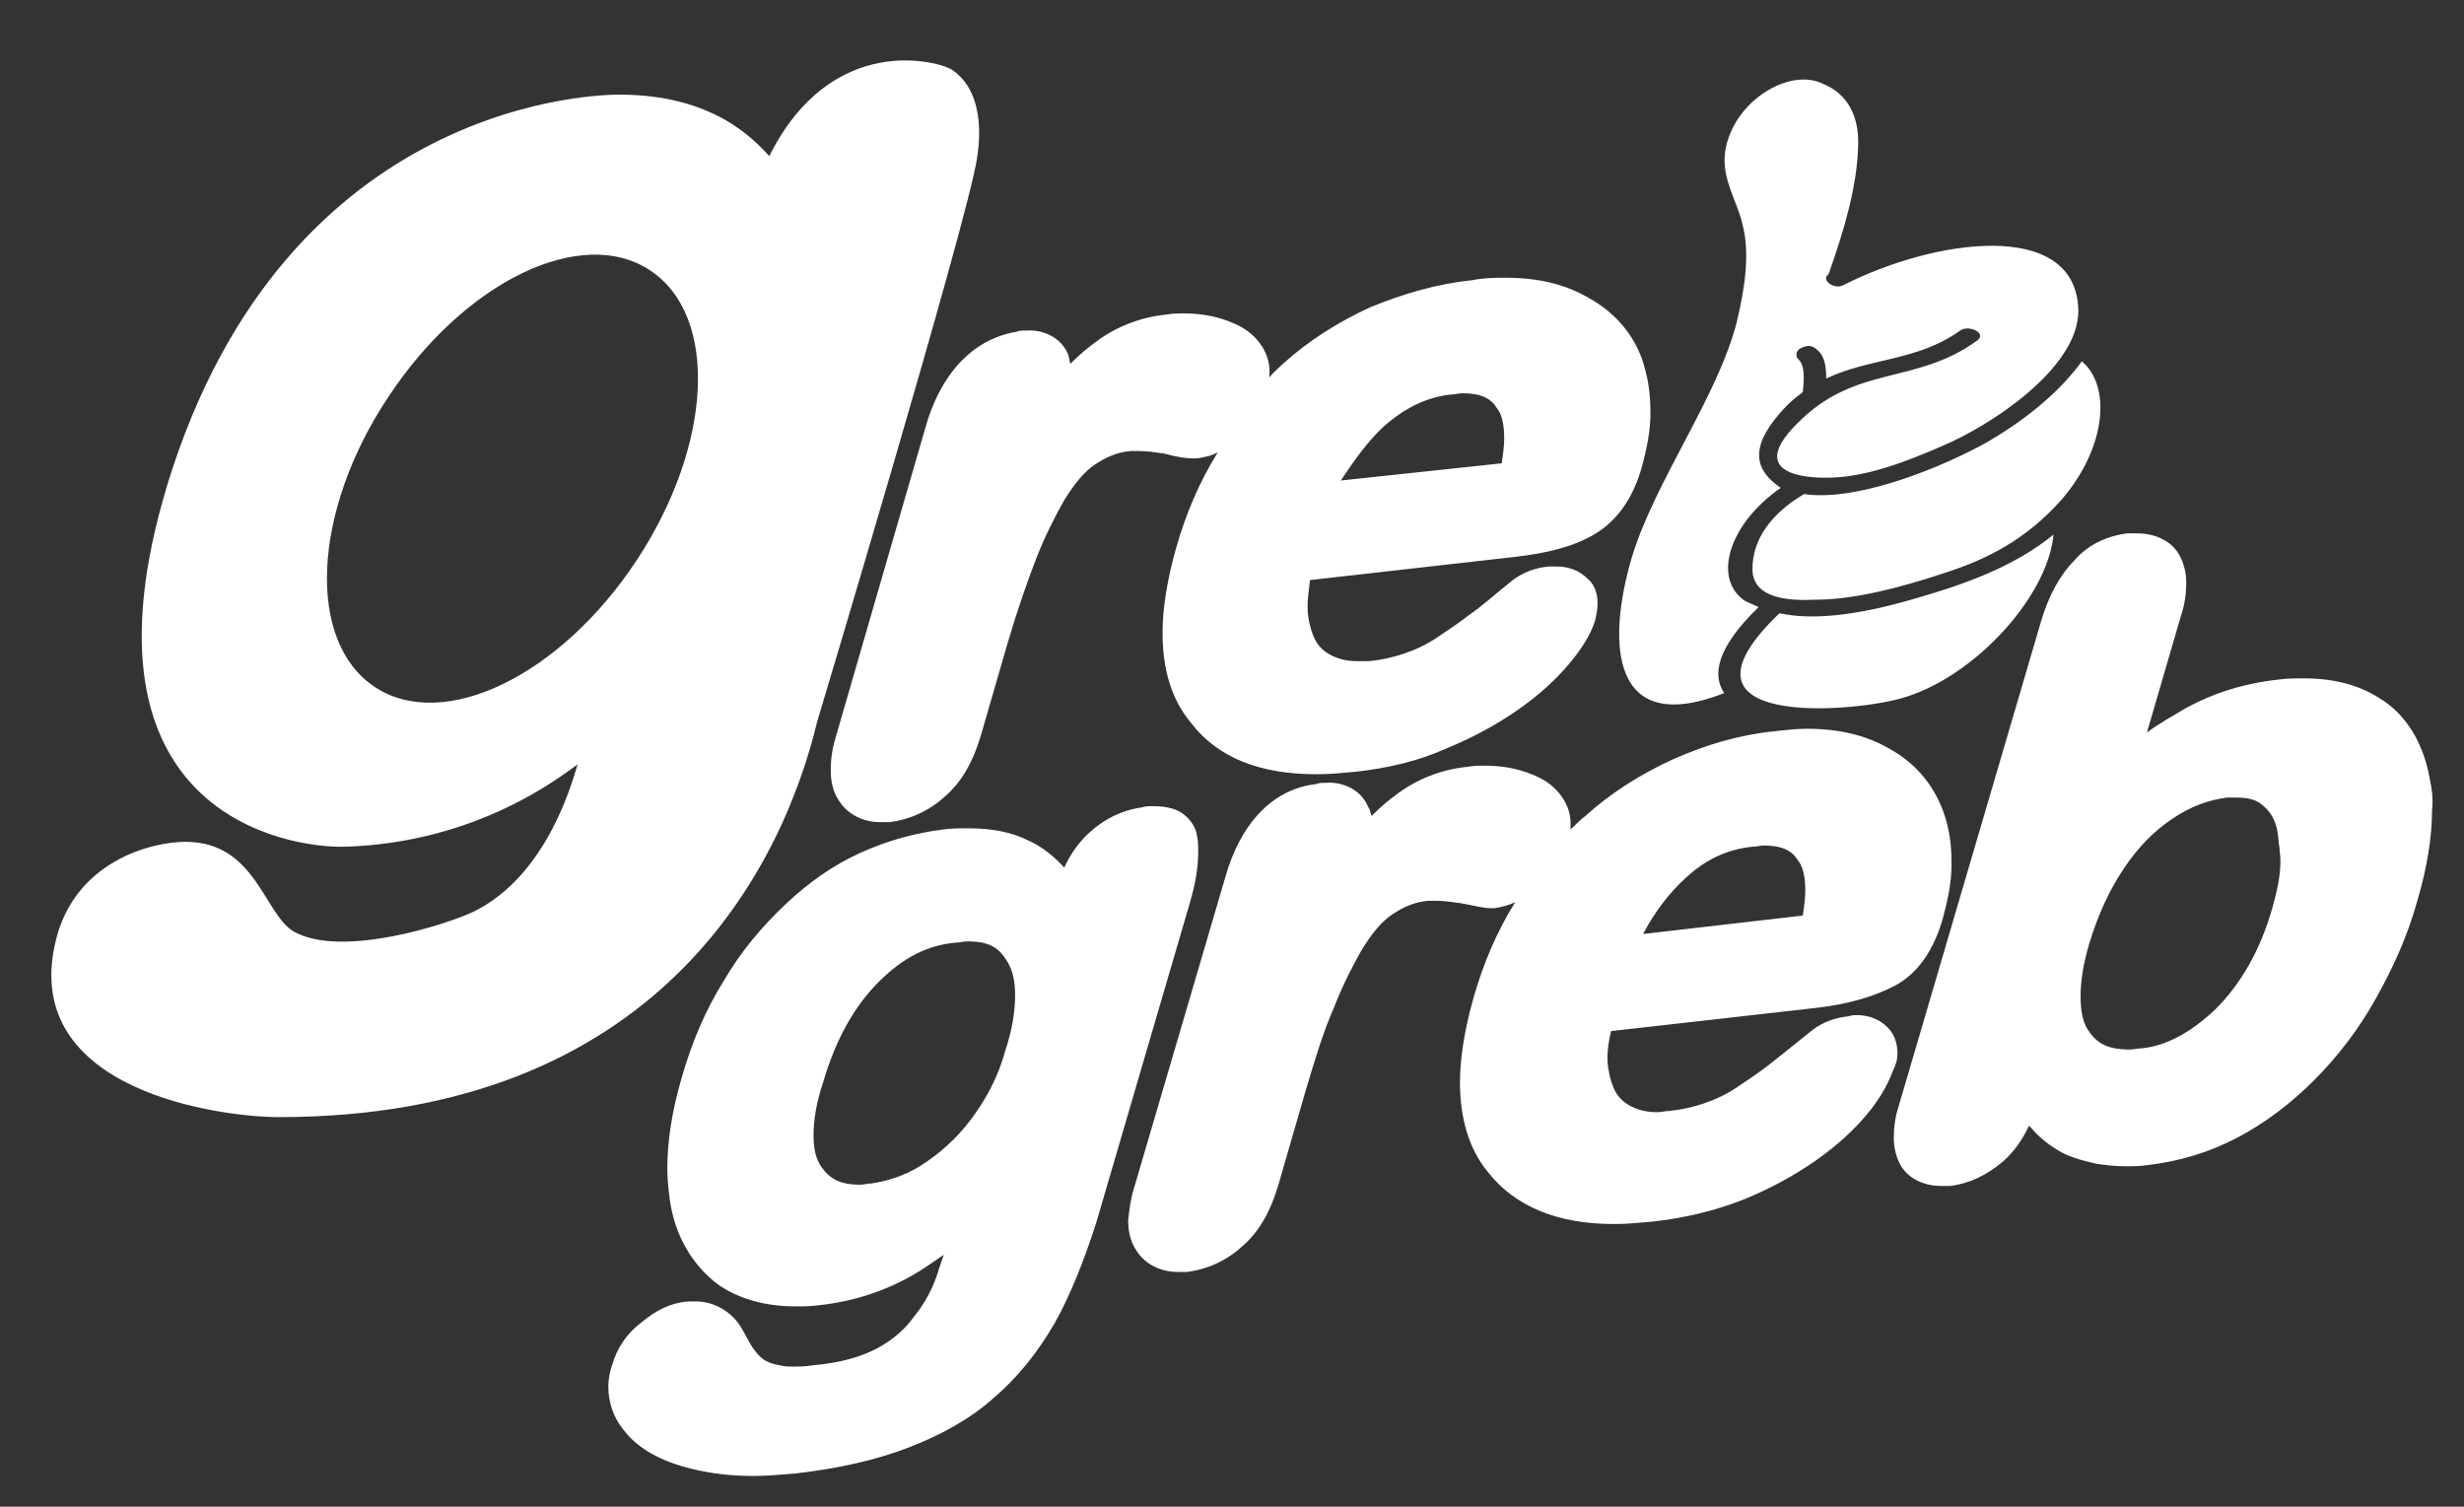<?xml version="1.0" encoding="utf-8"?>
<!-- Generator: Adobe Illustrator 25.0.1, SVG Export Plug-In . SVG Version: 6.00 Build 0)  -->
<svg version="1.1" id="Layer_1" xmlns="http://www.w3.org/2000/svg" xmlns:xlink="http://www.w3.org/1999/xlink" x="0px" y="0px"
	 viewBox="0 0 200.5 122.6" enable-background="new 0 0 200.5 122.6" xml:space="preserve">
<rect x="0" y="0" width="200.5" height="122.6" fill="#333333" stroke="none"/>
<g>
	<path fill="#FFFFFF" d="M66.5,58.7c0,0,12.2-40.6,13-45.8c0.1-0.7,0.9-5.2-2-7.2c-1-0.7-9.8-3.2-14.9,7c-1.3-1.4-4.6-5-12.2-5
		c-1.1,0-27.1,0-36.8,31.8c-8.1,26.8,9.9,29.5,14.4,29.4c10.8-0.3,17.6-5.7,19-6.7c-0.3,0.9-2.3,9-8.5,12c-2.1,1-10.7,3.8-14.6,1.6
		c-2.4-1.4-3.1-7.3-8.8-7.3c-2.8,0-9.1,1.6-10.6,8.2C1.7,88.8,18,90.9,22.7,90.9C53.4,90.9,63.6,70.8,66.5,58.7 M75.3,34.8L68,60
		c-0.3,1-0.4,1.8-0.4,2.7c0,0.9,0.2,1.8,0.7,2.5c0.7,1.1,2,1.7,3.3,1.7h0.1c0.2,0,0.5,0,0.7,0c1.6-0.2,3.2-0.9,4.5-2.1
		c1.4-1.2,2.3-2.9,2.9-4.9l2.2-7.6c0.8-2.7,1.6-5,2.3-6.8c0.7-1.8,1.5-3.4,2.3-4.8c0.8-1.3,1.6-2.3,2.5-2.9c0.9-0.6,1.8-1,2.9-1.1
		c0.2,0,0.5,0,0.7,0c0.6,0,1.3,0.1,2,0.2c1.1,0.3,1.8,0.4,2.4,0.4c0.1,0,0.2,0,0.3,0c0.6-0.1,1.2-0.2,1.7-0.5
		c-1.5,2.4-2.6,5-3.4,7.8c-0.7,2.5-1.1,4.8-1.1,6.9c0,2.9,0.7,5.4,2.3,7.3c2.2,2.9,5.7,4.2,10.2,4.2h0.1c1,0,2-0.1,3.1-0.2
		c2.7-0.3,5.2-0.9,7.4-1.9c2.2-0.9,4.2-2,5.9-3.2c1.7-1.2,3-2.4,4.1-3.7c1-1.2,1.7-2.3,2.1-3.5c0.1-0.5,0.2-0.9,0.2-1.4
		c0-0.7-0.2-1.5-0.8-2c-0.7-0.7-1.6-1-2.5-1c-0.2,0-0.5,0-0.7,0c-1.1,0.1-2.1,0.5-2.9,1.1c-1.5,1.2-2.6,2.2-3.5,2.8
		c-0.9,0.7-1.8,1.3-2.7,1.9c-0.9,0.6-1.8,1-2.7,1.3c-0.9,0.3-1.8,0.5-2.8,0.6c-0.3,0-0.6,0-0.9,0c-1,0-1.7-0.2-2.4-0.6
		c-0.8-0.5-1.2-1.1-1.5-2.3c-0.1-0.4-0.2-0.9-0.2-1.5c0-0.7,0.1-1.4,0.2-2.2l16.8-1.9c2.5-0.3,4.6-0.8,6.3-1.8
		c1.9-1.1,3.2-3,3.9-5.5c0.4-1.5,0.7-2.9,0.7-4.4c0-1.1-0.1-2.3-0.4-3.4c-0.6-2.6-2.3-4.7-4.7-6c-1.9-1.1-4.1-1.6-6.7-1.6
		c-0.8,0-1.7,0-2.7,0.2c-2.9,0.3-5.6,1.1-8.3,2.2c-2.6,1.2-5,2.7-7.1,4.6c-0.4,0.4-0.8,0.7-1.1,1.1c0-0.2,0-0.3,0-0.5
		c0-1.6-1.1-3-2.5-3.7c-1.4-0.7-2.9-1-4.5-1c-0.4,0-0.9,0-1.4,0.1c-2.1,0.2-4.1,1-5.7,2.2c-0.7,0.5-1.4,1.1-2.1,1.8
		c-0.1-0.3-0.1-0.5-0.2-0.8c-0.6-1.4-2.1-2-3.4-1.9c-0.3,0-0.6,0-0.8,0.1C79.1,27.6,76.5,30.5,75.3,34.8 M112.6,34.7
		c1.7-1.5,3.5-2.4,5.5-2.6c0.3,0,0.6-0.1,0.9-0.1c1.5,0,2.3,0.4,2.8,1.2c0.4,0.5,0.6,1.3,0.6,2.5c0,0.6-0.1,1.3-0.2,2l-13.1,1.4
		C110.3,37.3,111.4,35.8,112.6,34.7 M197.7,63.3c-0.5-2.8-1.9-5.2-4.1-6.5c-1.7-1.1-3.8-1.6-6.1-1.6c-0.7,0-1.4,0-2.1,0.1
		c-2.8,0.3-5.3,1.1-7.5,2.3c-1,0.6-2.1,1.2-3.2,2l2.8-9.6l-1.3-0.4l1.3,0.4c0.3-0.9,0.4-1.8,0.4-2.6c0-0.8-0.2-1.6-0.6-2.3
		c-0.7-1.2-2.1-1.7-3.4-1.7c-0.3,0-0.5,0-0.8,0c-1.6,0.2-3.2,0.9-4.3,2.2c-1.2,1.2-2.1,2.9-2.7,4.9l-11.6,39.5
		c-0.3,0.9-0.4,1.8-0.4,2.6c0,0.8,0.2,1.6,0.6,2.3c0.7,1.1,2,1.6,3.2,1.6h0.1c0.2,0,0.5,0,0.7,0c1.6-0.2,3-0.9,4.3-2
		c0.9-0.8,1.6-1.8,2.1-2.9c0.1,0.1,0.1,0.1,0.2,0.2c0.5,0.6,1.2,1.2,2,1.7c0.9,0.6,2,0.9,3.3,1.2c0.7,0.1,1.5,0.2,2.3,0.2
		c0.6,0,1.3,0,1.9-0.1c2.5-0.3,4.9-1,7.2-2.2c2.3-1.2,4.4-2.8,6.3-4.7c1.9-1.9,3.6-4.1,5-6.6c1.4-2.5,2.6-5.1,3.4-8
		c0.8-2.7,1.2-5.2,1.2-7.4C198,65.1,197.9,64.2,197.7,63.3 M184.9,73.9c-1,3.5-2.6,6.2-4.6,8.2c-2.1,2-4.1,3-6,3.2
		c-0.3,0-0.7,0.1-1,0.1c-1.8,0-2.7-0.5-3.4-1.6c-0.4-0.6-0.6-1.5-0.6-2.7c0-1.2,0.2-2.6,0.7-4.3c0.7-2.3,1.6-4.3,2.8-6.1
		c1.2-1.8,2.5-3.1,4-4.1c1.5-1,2.9-1.5,4.4-1.7c0.3,0,0.5,0,0.8,0c1,0,1.7,0.2,2.2,0.7c0.6,0.5,1.1,1.3,1.2,2.7
		c0,0.3,0.1,0.6,0.1,0.9C185.7,70.6,185.4,72.1,184.9,73.9 M154.4,85.7c0-0.7-0.2-1.5-0.8-2.1c-0.7-0.7-1.6-1-2.5-1
		c-0.2,0-0.4,0-0.7,0.1c-1.1,0.1-2.1,0.5-2.9,1.1c-1.5,1.2-2.6,2.1-3.5,2.8c-0.9,0.7-1.8,1.3-2.7,1.9c-0.9,0.6-1.8,1-2.7,1.3
		c-0.9,0.3-1.8,0.5-2.8,0.6c-0.3,0-0.6,0.1-0.9,0.1c-1,0-1.7-0.2-2.4-0.6c-0.8-0.5-1.2-1.1-1.5-2.3c-0.1-0.5-0.2-0.9-0.2-1.5
		c0-0.7,0.1-1.4,0.3-2.2l16.8-1.9c2.5-0.3,4.6-0.9,6.3-1.8c1.9-1,3.2-3,3.9-5.5c0.4-1.5,0.7-2.9,0.7-4.4c0-1.2-0.1-2.3-0.4-3.4
		c-0.7-2.6-2.3-4.7-4.7-6c-1.9-1.1-4.1-1.6-6.7-1.6c-0.8,0-1.7,0.1-2.6,0.2c-2.9,0.3-5.6,1.1-8.3,2.3c-2.6,1.2-5,2.7-7.1,4.6
		c-0.4,0.3-0.8,0.7-1.2,1.1c0-0.2,0-0.3,0-0.5c0-1.6-1.1-3-2.5-3.7c-1.4-0.7-2.9-1-4.5-1c-0.4,0-0.9,0-1.4,0.1
		c-2.1,0.2-4.1,1-5.7,2.2c-0.7,0.5-1.4,1.1-2.1,1.8c-0.1-0.3-0.1-0.5-0.3-0.8c-0.6-1.4-2.1-2-3.4-1.9c-0.3,0-0.6,0-0.8,0.1
		c-3.6,0.4-6.2,3.3-7.4,7.6l-7.4,25.2c-0.3,0.9-0.4,1.8-0.5,2.7c0,0.9,0.2,1.8,0.7,2.5c0.7,1.1,2,1.7,3.3,1.7h0.1c0.2,0,0.5,0,0.7,0
		c1.6-0.2,3.2-0.9,4.5-2.1c1.4-1.2,2.3-2.9,2.9-4.9l2.2-7.6c0.8-2.7,1.5-5,2.3-6.8c0.7-1.8,1.5-3.4,2.3-4.8c0.8-1.3,1.6-2.3,2.5-2.9
		c0.9-0.6,1.8-1,2.9-1.1c0.2,0,0.5,0,0.7,0c0.6,0,1.3,0.1,2,0.2c1.1,0.2,1.8,0.4,2.4,0.4c0.1,0,0.2,0,0.3,0c0.6-0.1,1.1-0.2,1.7-0.5
		c-1.5,2.4-2.6,5-3.4,7.8c-0.7,2.5-1.1,4.8-1.1,6.9c0,2.8,0.7,5.4,2.3,7.3c2.2,2.8,5.7,4.2,10.2,4.2h0.1c1,0,2-0.1,3.1-0.2
		c2.7-0.3,5.1-0.9,7.4-1.8c2.2-0.9,4.2-2,5.9-3.2c1.7-1.2,3-2.4,4.1-3.7c1-1.2,1.7-2.4,2.1-3.5C154.3,86.6,154.4,86.2,154.4,85.7
		 M137.1,71.5c1.7-1.6,3.5-2.4,5.5-2.6c0.3,0,0.7-0.1,0.9-0.1c1.5,0,2.3,0.4,2.8,1.2c0.4,0.5,0.6,1.3,0.6,2.5c0,0.6-0.1,1.3-0.2,2
		l-13,1.5C134.7,74.1,135.9,72.6,137.1,71.5 M95.5,73.1l1.3,0.4c0.5-1.6,0.7-3,0.7-4.2c0-0.4,0-0.9-0.1-1.3
		c-0.1-0.8-0.7-1.5-1.3-1.9c-0.7-0.4-1.5-0.5-2.3-0.5c-0.3,0-0.6,0-0.9,0.1c-1.5,0.2-3,0.9-4.2,2c-0.9,0.8-1.6,1.8-2.1,2.9
		c-0.8-0.9-1.8-1.7-2.9-2.2c-1.4-0.7-3-1-4.9-1c-0.7,0-1.4,0-2.1,0.1c-2.3,0.3-4.5,0.9-6.7,1.9c-2.2,1-4.2,2.4-6.1,4.2
		c-1.9,1.8-3.6,3.8-5,6.2c-1.5,2.4-2.6,5-3.4,7.8c-0.8,2.7-1.2,5.2-1.2,7.5c0,0.9,0.1,1.7,0.2,2.5c0.4,2.9,1.8,5.3,3.9,6.9
		c1.7,1.2,3.9,1.8,6.3,1.8c0.6,0,1.3,0,2-0.1c2.7-0.3,5.2-1.1,7.5-2.4c0.9-0.5,1.7-1.1,2.6-1.7c-0.2,0.6-0.4,1.1-0.5,1.5
		c-0.4,1.2-1,2.4-1.9,3.5c-0.7,1-1.7,1.9-3,2.6c-1.3,0.7-3,1.2-5.3,1.4c-0.6,0.1-1.1,0.1-1.5,0.1c-0.4,0-0.8,0-1.1-0.1
		c-0.7-0.1-1.1-0.3-1.4-0.5c-0.4-0.3-0.6-0.6-0.9-1c-0.3-0.5-0.6-1.1-0.9-1.6c-0.8-1.3-2.2-2.1-3.7-2.1c-0.2,0-0.4,0-0.6,0
		c-1.4,0.1-2.6,0.7-3.8,1.7c-1.2,0.9-2,2.1-2.4,3.5c-0.2,0.6-0.3,1.2-0.3,1.7c0,1.3,0.4,2.5,1.2,3.5c1.2,1.6,3.1,2.6,5.5,3.2
		c1.6,0.4,3.3,0.6,5.1,0.6c1.1,0,2.2-0.1,3.4-0.2c3.5-0.4,6.6-1.1,9.2-2.1c2.6-1,5-2.3,6.9-4c2-1.7,3.6-3.7,5-6.1
		c1.3-2.3,2.4-5.1,3.4-8.2l7.7-26.3L95.5,73.1z M81.8,85.5c-0.6,2.2-1.6,4-2.8,5.6c-1.2,1.6-2.6,2.8-4,3.7c-1.4,0.9-2.8,1.3-4.1,1.5
		c-0.3,0-0.6,0.1-0.9,0.1c-1.7,0-2.5-0.5-3.2-1.5c-0.4-0.6-0.6-1.4-0.6-2.5c0-1.2,0.2-2.6,0.8-4.4c1-3.4,2.5-6.1,4.5-8.1
		c2-2,4-3,6.3-3.2c0.3,0,0.6-0.1,0.9-0.1c1.8,0,2.6,0.5,3.3,1.7c0.4,0.7,0.6,1.5,0.6,2.7C82.6,82.2,82.4,83.7,81.8,85.5 M167.8,40.6
		c3.6-4.2,4-9.2,1.6-11.2c-1.8,2.5-4.7,4.9-8.1,6.8c-4.3,2.3-10.6,4.6-14.5,4c-2.7,1.6-4.2,3.7-4.2,6.1c0,2.4,2.9,2.6,5.1,2.5
		c3.2,0,7-1,10.6-2.2C161.7,45.5,164.9,43.9,167.8,40.6 M144.8,49.9c-9.3,8.9,4.3,8.2,9.2,7.1c6.1-1.3,12.6-8.2,13.1-13.5
		c-3.3,2.7-7.5,4.1-10.9,5.1C152.2,49.8,148,50.6,144.8,49.9L144.8,49.9z M140.4,12.2c-0.4,2.3,1,4.2,1.4,6.1c0.6,2.3,0.2,5.1-0.5,8
		c-1.6,6.1-6.6,12.8-8.5,19c-2.1,7.1-1.7,14.7,7.5,11.1c-1-1.5-0.6-3.7,2.8-7c-0.4-0.2-0.7-0.3-1.1-0.5c-2.7-1.8-1.3-6.3,2.9-9.2
		c-0.1-0.1-0.3-0.2-0.4-0.3c-1.8-1.4-2.1-3.3,0.9-6.4c0.4-0.4,0.9-0.8,1.3-1.1c0.1-1,0.2-2.2-0.4-2.7c-0.2-0.2-0.2-0.7,0.3-0.9
		c0.6-0.3,1-0.1,1.3,0.2c0.6,0.5,0.7,1.4,0.7,2.3c3.6-1.7,7.4-1.4,10.9-3.9c0.7-0.5,2.2,0.2,1.4,0.8c-5.1,3.7-9.9,1.9-14.7,6.8
		c-4.7,4.7,2.3,4.6,4.5,4.2c2.6-0.4,5.3-1.5,8-2.7c4.5-2.1,10.8-6.7,10.4-11.1c-0.5-7-11.6-5.5-19.1-1.7c-0.7,0.4-1.9-0.4-1.2-0.9
		c1.3-3.7,2.3-7.1,2.4-10.4c0.1-2.5-0.9-4.3-2.9-5.1C145.6,5.5,141.1,8.2,140.4,12.2 M51.8,45.6c-6.2,9.4-15.7,14-21.3,10.3
		c-5.6-3.7-5.1-14.3,1.1-23.6c6.2-9.4,15.7-14,21.3-10.3C58.5,25.7,58,36.2,51.8,45.6"/>
</g>
</svg>
